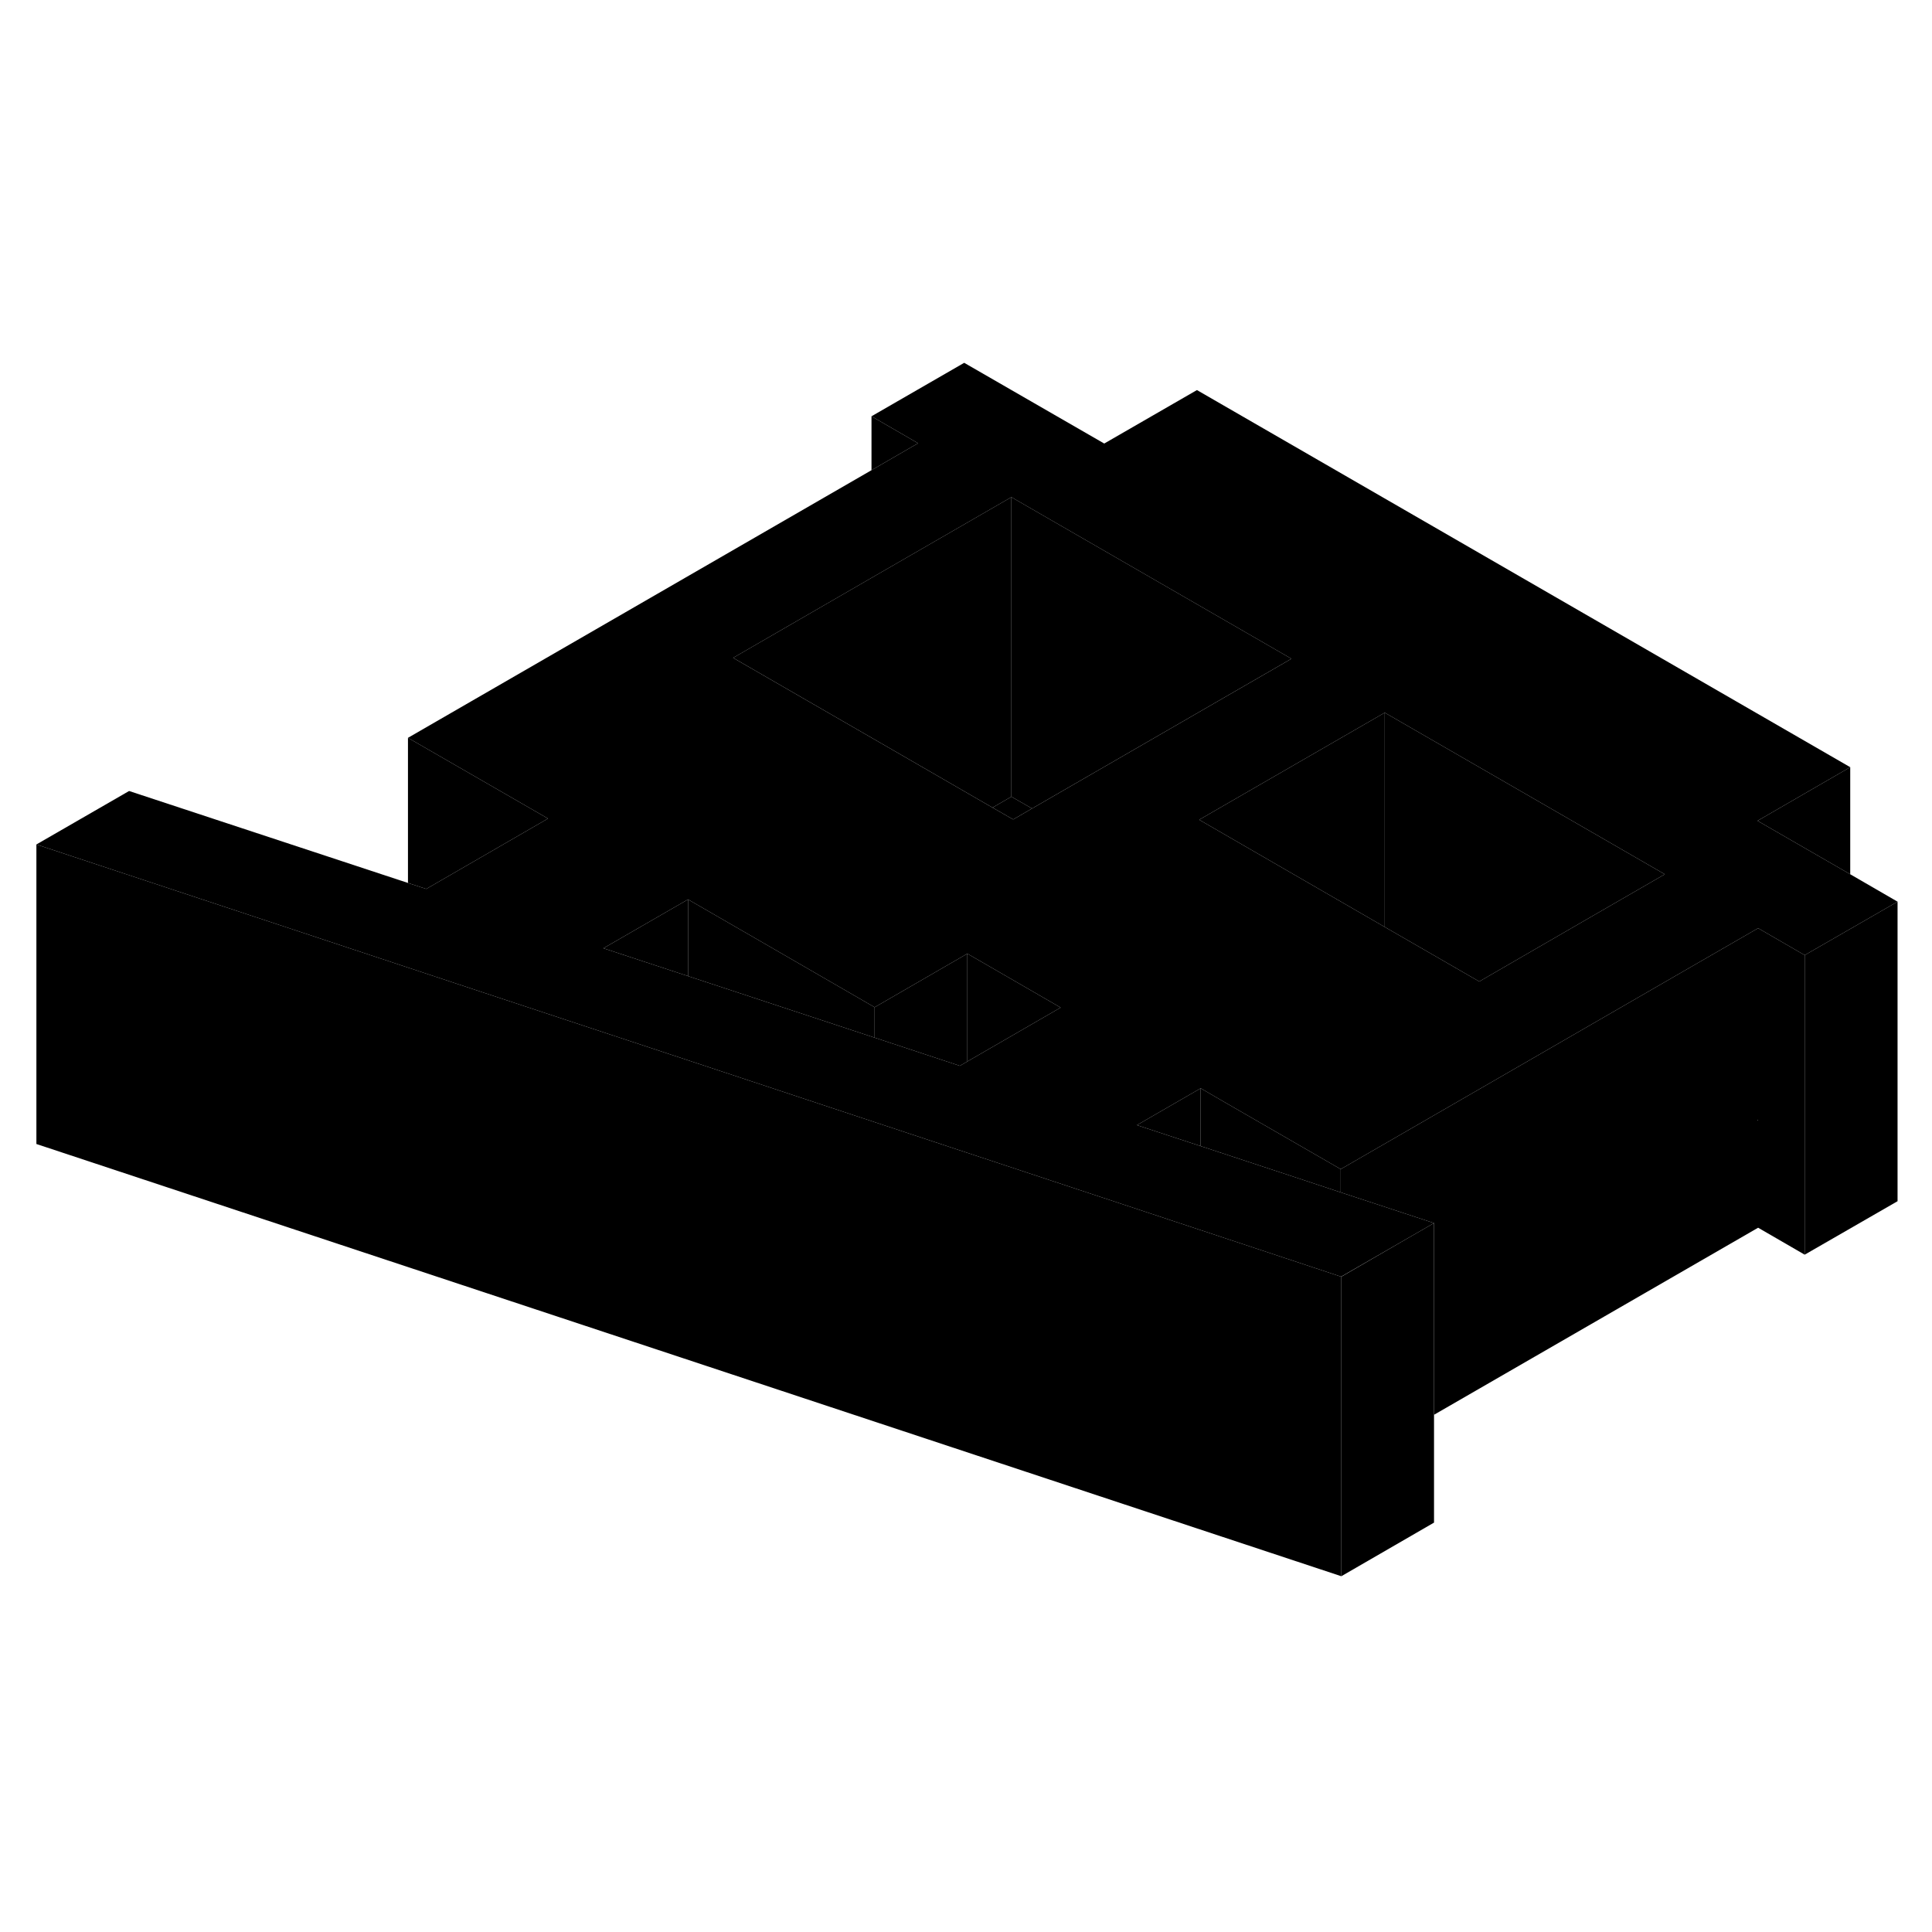 <svg viewBox="0 0 129 86" class="pr-icon-iso-duotone-secondary" xmlns="http://www.w3.org/2000/svg" height="24" width="24" stroke-width="1px" stroke-linecap="round" stroke-linejoin="round">
    <path d="M80.17 51.165V55.025L75.91 53.625L80.17 51.165Z" class="pr-icon-iso-duotone-primary-stroke" stroke-linejoin="round"/>
    <path d="M89.52 56.565V58.115L87.17 57.335L80.17 55.025V51.165L81.91 52.175L89.52 56.565Z" class="pr-icon-iso-duotone-primary-stroke" stroke-linejoin="round"/>
    <path d="M120.5 42.275V62.275L117.39 60.475V40.475L120.5 42.275Z" class="pr-icon-iso-duotone-primary-stroke" stroke-linejoin="round"/>
    <path d="M123.54 36.875L117.35 33.305L123.54 29.725L79.92 4.545L73.73 8.115L64.38 2.725L58.19 6.295L61.3 8.095L58.19 9.895L27.24 27.765L36.59 33.155L28.46 37.855L27.24 37.455L8.62 31.315L2.43 34.885L27.24 43.105L32.37 44.805L45.94 49.295L58.4 53.425L64.59 55.475L80.17 60.635L89.52 63.735H89.56L93.91 61.225L95.75 60.165L89.52 58.115L87.17 57.335L80.17 55.025L75.91 53.625L80.17 51.165L81.91 52.175L89.52 56.565L100.07 50.475L112.45 43.325L117.39 40.475L120.5 42.275L123.54 40.525L126.7 38.705L123.54 36.875ZM64.59 49.375L64.09 49.665L58.4 47.785L58.04 47.665L45.94 43.675L40.29 41.815L45.94 38.555L50.79 41.355L58.4 45.755L64.59 42.175L70.82 45.775L64.59 49.375ZM68.91 32.485L67.65 33.215L66.27 32.425L60.04 28.825L48.95 22.425L58.19 17.085L67.53 11.695L86.23 22.485L81.29 25.335L68.91 32.485ZM106.22 39.725L98.77 44.035L92.46 40.395L80.07 33.235L87.52 28.935L92.46 26.085L111.16 36.875L106.22 39.725Z" class="pr-icon-iso-duotone-primary-stroke" stroke-linejoin="round"/>
    <path d="M67.53 11.694V31.694L66.27 32.424L60.04 28.824L48.95 22.424L58.19 17.084L67.53 11.694Z" class="pr-icon-iso-duotone-primary-stroke" stroke-linejoin="round"/>
    <path d="M68.91 32.484L67.65 33.214L66.27 32.424L67.53 31.694L68.91 32.484Z" class="pr-icon-iso-duotone-primary-stroke" stroke-linejoin="round"/>
    <path d="M45.94 38.555V43.675L40.29 41.815L45.94 38.555Z" class="pr-icon-iso-duotone-primary-stroke" stroke-linejoin="round"/>
    <path d="M70.82 45.775L64.59 49.375V42.175L70.82 45.775Z" class="pr-icon-iso-duotone-primary-stroke" stroke-linejoin="round"/>
    <path d="M64.59 42.175V49.375L64.09 49.665L58.4 47.785V45.755L64.59 42.175Z" class="pr-icon-iso-duotone-primary-stroke" stroke-linejoin="round"/>
    <path d="M58.4 45.755V47.785L58.04 47.665L45.94 43.675V38.555L50.79 41.355L58.4 45.755Z" class="pr-icon-iso-duotone-primary-stroke" stroke-linejoin="round"/>
    <path d="M111.16 36.875L106.22 39.725L98.77 44.035L92.46 40.395V26.085L111.16 36.875Z" class="pr-icon-iso-duotone-primary-stroke" stroke-linejoin="round"/>
    <path d="M92.46 26.085V40.395L80.07 33.235L87.52 28.935L92.46 26.085Z" class="pr-icon-iso-duotone-primary-stroke" stroke-linejoin="round"/>
    <path d="M86.23 22.484L81.29 25.334L68.91 32.484L67.53 31.694V11.694L86.23 22.484Z" class="pr-icon-iso-duotone-primary-stroke" stroke-linejoin="round"/>
    <path d="M126.7 38.705V58.705L120.5 62.275V42.275L123.54 40.525L126.7 38.705Z" class="pr-icon-iso-duotone-primary-stroke" stroke-linejoin="round"/>
    <path d="M123.54 29.725V36.875L117.35 33.305L123.54 29.725Z" class="pr-icon-iso-duotone-primary-stroke" stroke-linejoin="round"/>
    <path d="M61.3 8.095L58.19 9.895V6.295L61.3 8.095Z" class="pr-icon-iso-duotone-primary-stroke" stroke-linejoin="round"/>
    <path d="M117.39 53.285L117.35 53.305L117.39 53.325V60.475L95.75 72.965V60.165L89.52 58.115V56.565L100.07 50.475L112.45 43.325L117.39 40.475V53.285Z" class="pr-icon-iso-duotone-primary-stroke" stroke-linejoin="round"/>
    <path d="M95.75 60.165V80.165L89.56 83.745V63.745L93.91 61.225L95.75 60.165Z" class="pr-icon-iso-duotone-primary-stroke" stroke-linejoin="round"/>
    <path d="M36.59 33.155L28.46 37.855L27.24 37.455V27.765L36.59 33.155Z" class="pr-icon-iso-duotone-primary-stroke" stroke-linejoin="round"/>
    <path d="M89.56 63.745V83.745L2.43 54.885V34.885L27.24 43.105L32.37 44.805L45.94 49.295L58.4 53.425L64.59 55.475L80.17 60.635L89.52 63.735L89.56 63.745Z" class="pr-icon-iso-duotone-primary-stroke" stroke-linejoin="round"/>
</svg>